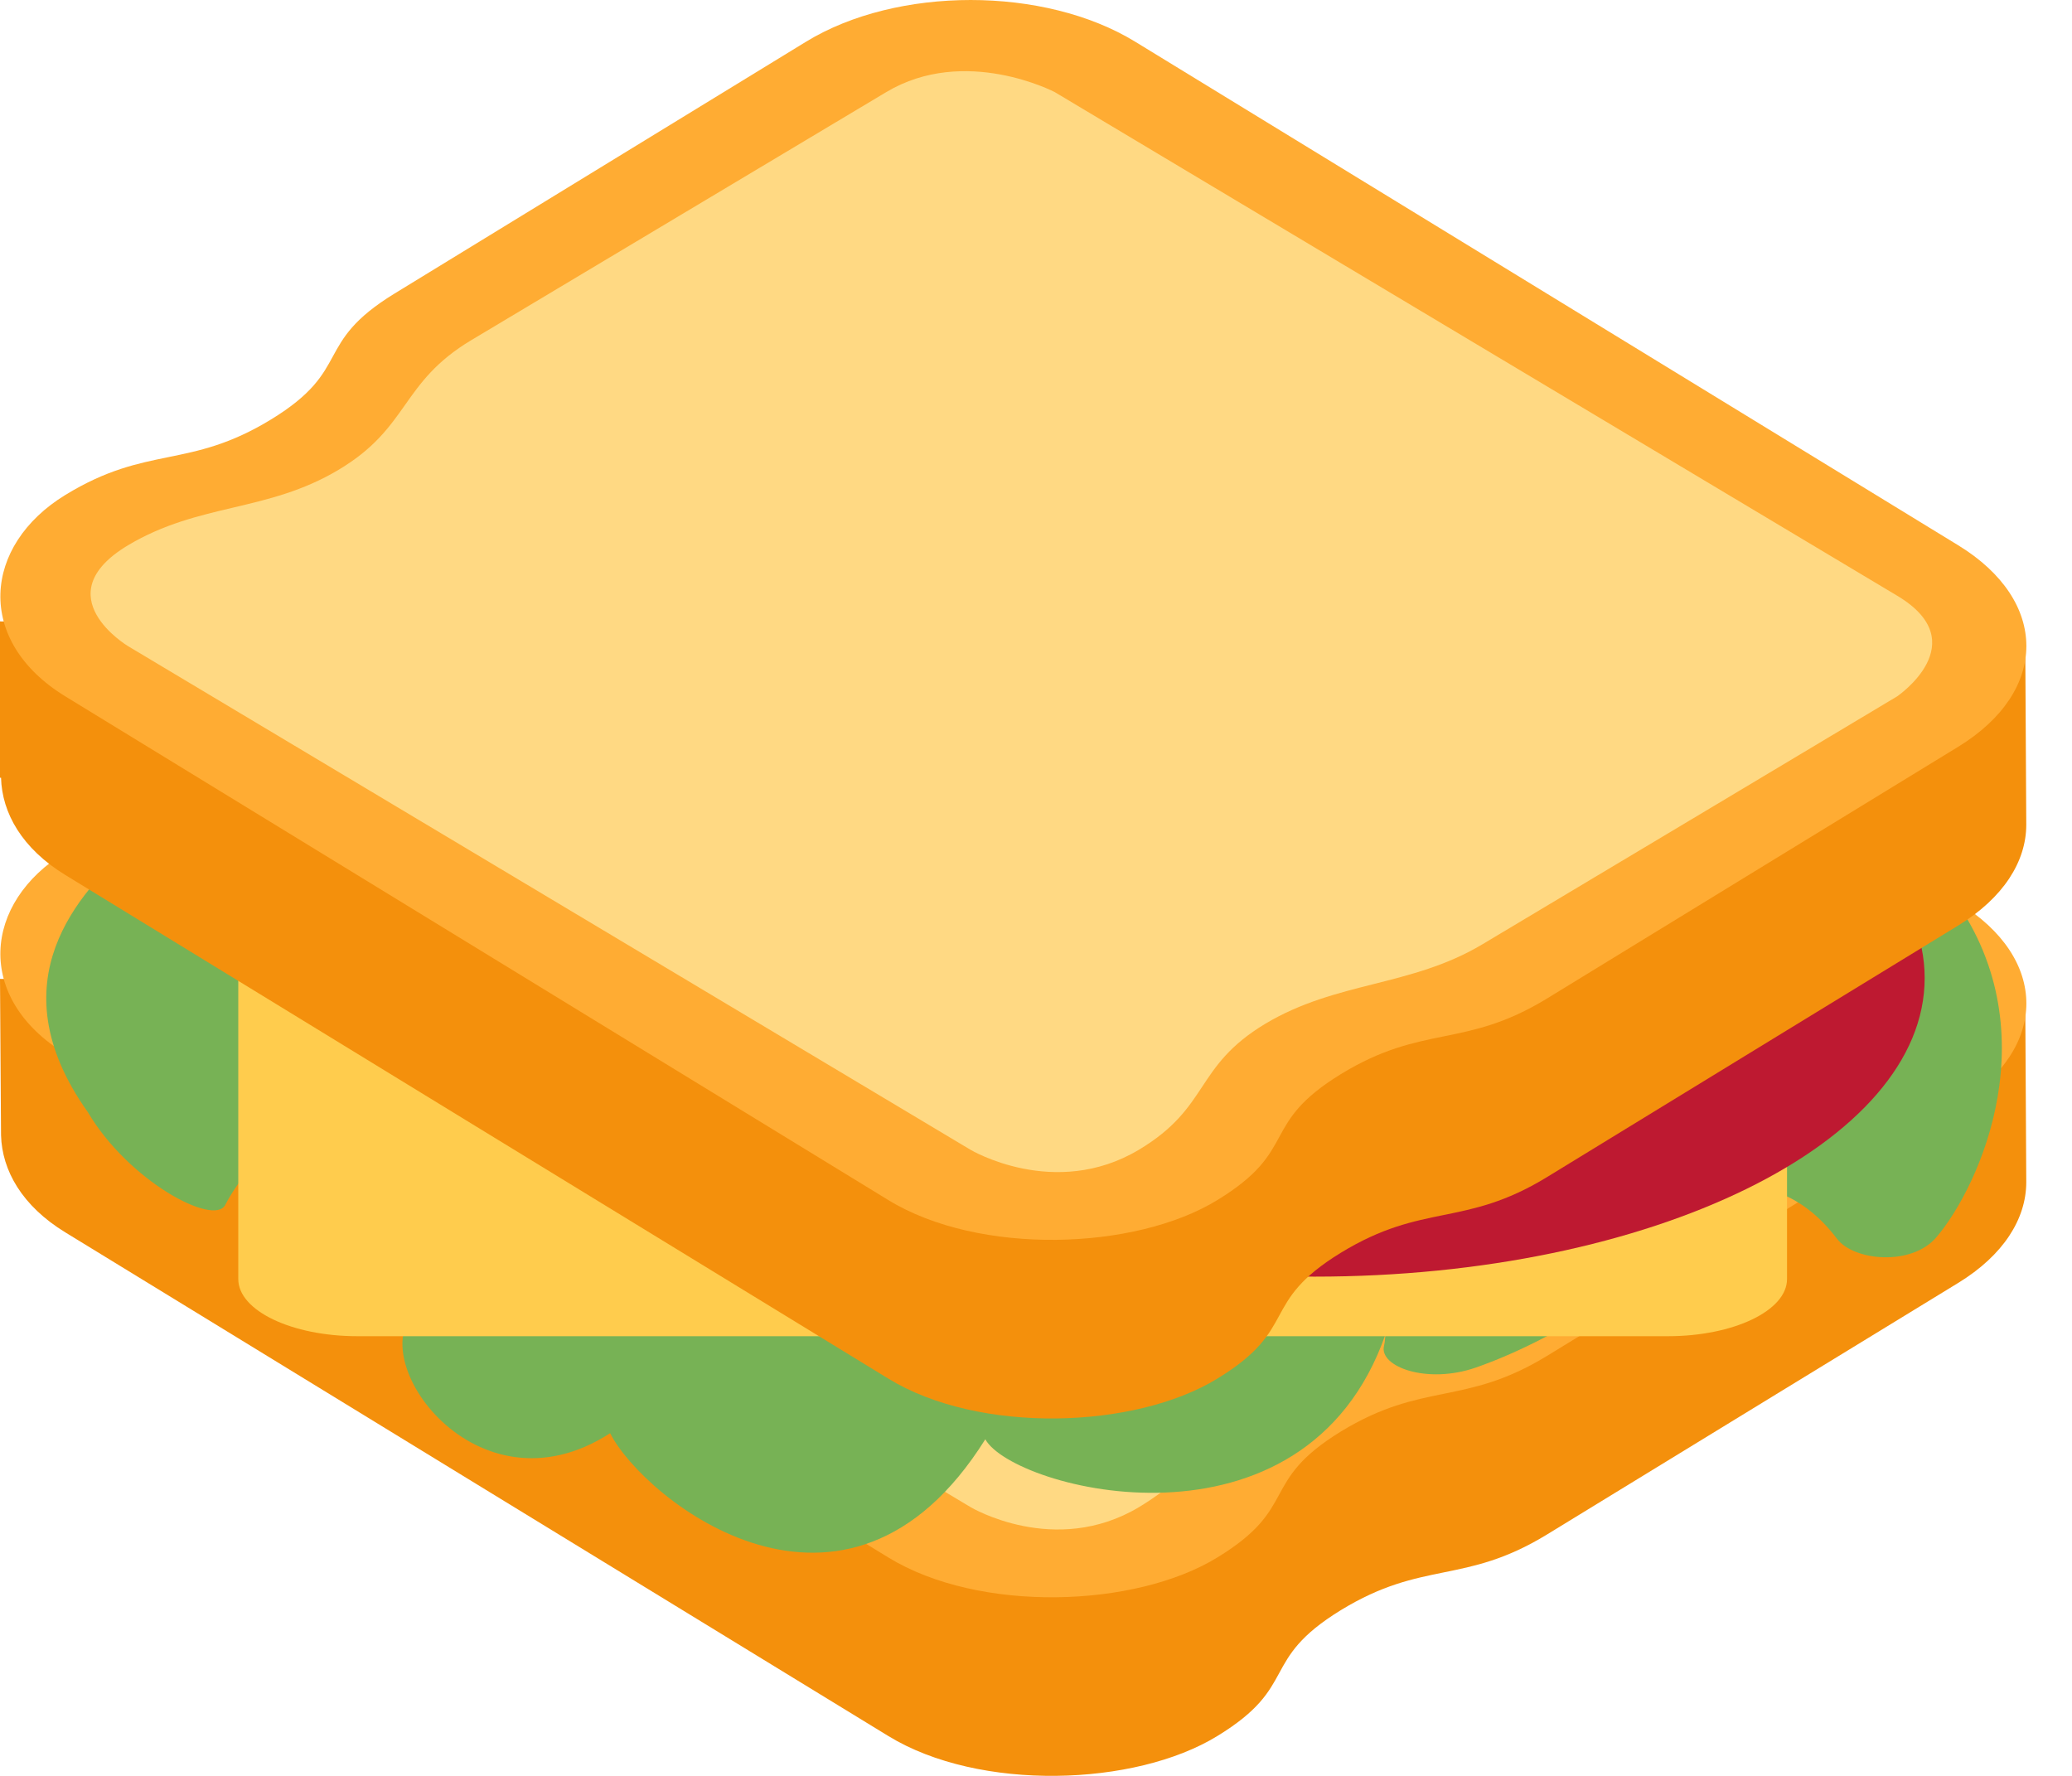 <svg width="28" height="24" viewBox="0 0 28 24" fill="none" xmlns="http://www.w3.org/2000/svg">
<path d="M27.369 13.644L0 13.229L0.014 15.342C0.027 15.819 0.299 16.298 0.883 16.655L6.443 20.059L12.004 23.461C13.232 24.214 15.34 24.144 16.451 23.461C17.565 22.781 17.008 22.442 18.12 21.76C19.232 21.08 19.787 21.42 20.9 20.741C22.014 20.058 26.462 17.338 26.462 17.338C27.075 16.963 27.381 16.471 27.382 15.978L27.369 13.644Z" fill="#F4900C"/>
<path d="M26.462 12.199C26.462 12.199 1.996 10.838 0.883 11.519C-0.229 12.199 -0.345 13.488 0.883 14.241L6.443 17.645L12.004 21.048C13.232 21.801 15.341 21.73 16.451 21.048C17.565 20.368 17.009 20.028 18.12 19.346C19.232 18.667 19.787 19.006 20.901 18.327C22.014 17.645 26.461 14.924 26.461 14.924C27.69 14.171 27.691 12.951 26.462 12.199Z" fill="#FFAC33"/>
<path d="M7.424 16.965L13.116 20.368C13.116 20.368 14.254 21.048 15.392 20.368C16.356 19.791 17.1 18.667 17.1 18.667L7.424 16.965Z" fill="#FFD983"/>
<path d="M26.354 12.074C24.792 9.99 4.866 8.522 1.74 11.456C1.109 12.05 -0.083 13.243 1.187 15.03C1.74 15.965 2.89 16.574 3.043 16.285C3.399 15.607 4.111 15.015 5.178 15.072C5.118 15.215 5.694 17.654 5.629 17.708C4.885 18.341 6.432 20.54 8.245 19.369C8.696 20.261 11.429 22.463 13.315 19.451C13.69 20.131 17.63 21.164 18.724 18.03C18.715 18.084 18.717 18.129 18.703 18.187C18.631 18.469 19.284 18.713 19.949 18.48C21.067 18.088 22.682 17.117 22.968 16.05C23.765 15.911 24.363 16.132 24.824 16.741C25.052 17.042 25.833 17.114 26.167 16.721C26.757 16.029 27.723 13.901 26.354 12.074Z" fill="#77B255"/>
<path d="M24.149 17.286C24.149 17.712 23.428 18.058 22.539 18.058H4.83C3.941 18.058 3.22 17.712 3.22 17.286V12.013H24.149V17.286Z" fill="#FFCC4D"/>
<path d="M26.009 13.218C26.009 15.446 22.318 17.253 17.765 17.253C13.21 17.253 9.52 15.446 9.52 13.218C9.52 10.989 13.21 9.183 17.765 9.183C22.318 9.183 26.009 10.99 26.009 13.218Z" fill="#BE1931"/>
<path d="M27.369 8.814L0 8.398V10.511H0.014C0.027 10.989 0.299 11.468 0.883 11.825L6.443 15.229L12.004 18.631C13.232 19.384 15.34 19.314 16.451 18.631C17.565 17.951 17.008 17.611 18.12 16.93C19.232 16.25 19.787 16.59 20.9 15.911C22.014 15.228 26.462 12.508 26.462 12.508C27.075 12.133 27.381 11.641 27.382 11.148V11.144L27.369 8.814Z" fill="#F4900C"/>
<path d="M26.462 7.369L15.341 0.564C14.113 -0.188 12.121 -0.188 10.892 0.564L5.332 3.967C4.22 4.648 4.775 4.988 3.664 5.668C2.552 6.348 1.996 6.008 0.883 6.689C-0.229 7.369 -0.345 8.659 0.883 9.411L12.004 16.218C13.232 16.97 15.341 16.9 16.451 16.218C17.565 15.537 17.009 15.198 18.12 14.516C19.232 13.836 19.787 14.176 20.901 13.497C22.014 12.814 26.461 10.093 26.461 10.093C27.69 9.341 27.691 8.121 26.462 7.369Z" fill="#FFAC33"/>
<path d="M25.638 8.051L14.254 1.245C14.254 1.245 13.04 0.608 11.976 1.245L6.372 4.595C5.408 5.171 5.54 5.773 4.577 6.348C3.614 6.925 2.694 6.794 1.73 7.369C0.592 8.051 1.73 8.732 1.73 8.732L13.114 15.538C13.114 15.538 14.253 16.218 15.391 15.538C16.355 14.961 16.136 14.414 17.098 13.836C18.062 13.259 19.068 13.338 20.032 12.762C20.995 12.188 25.637 9.411 25.637 9.411C25.637 9.411 26.702 8.686 25.638 8.051Z" fill="#FFD983"/>
</svg>
